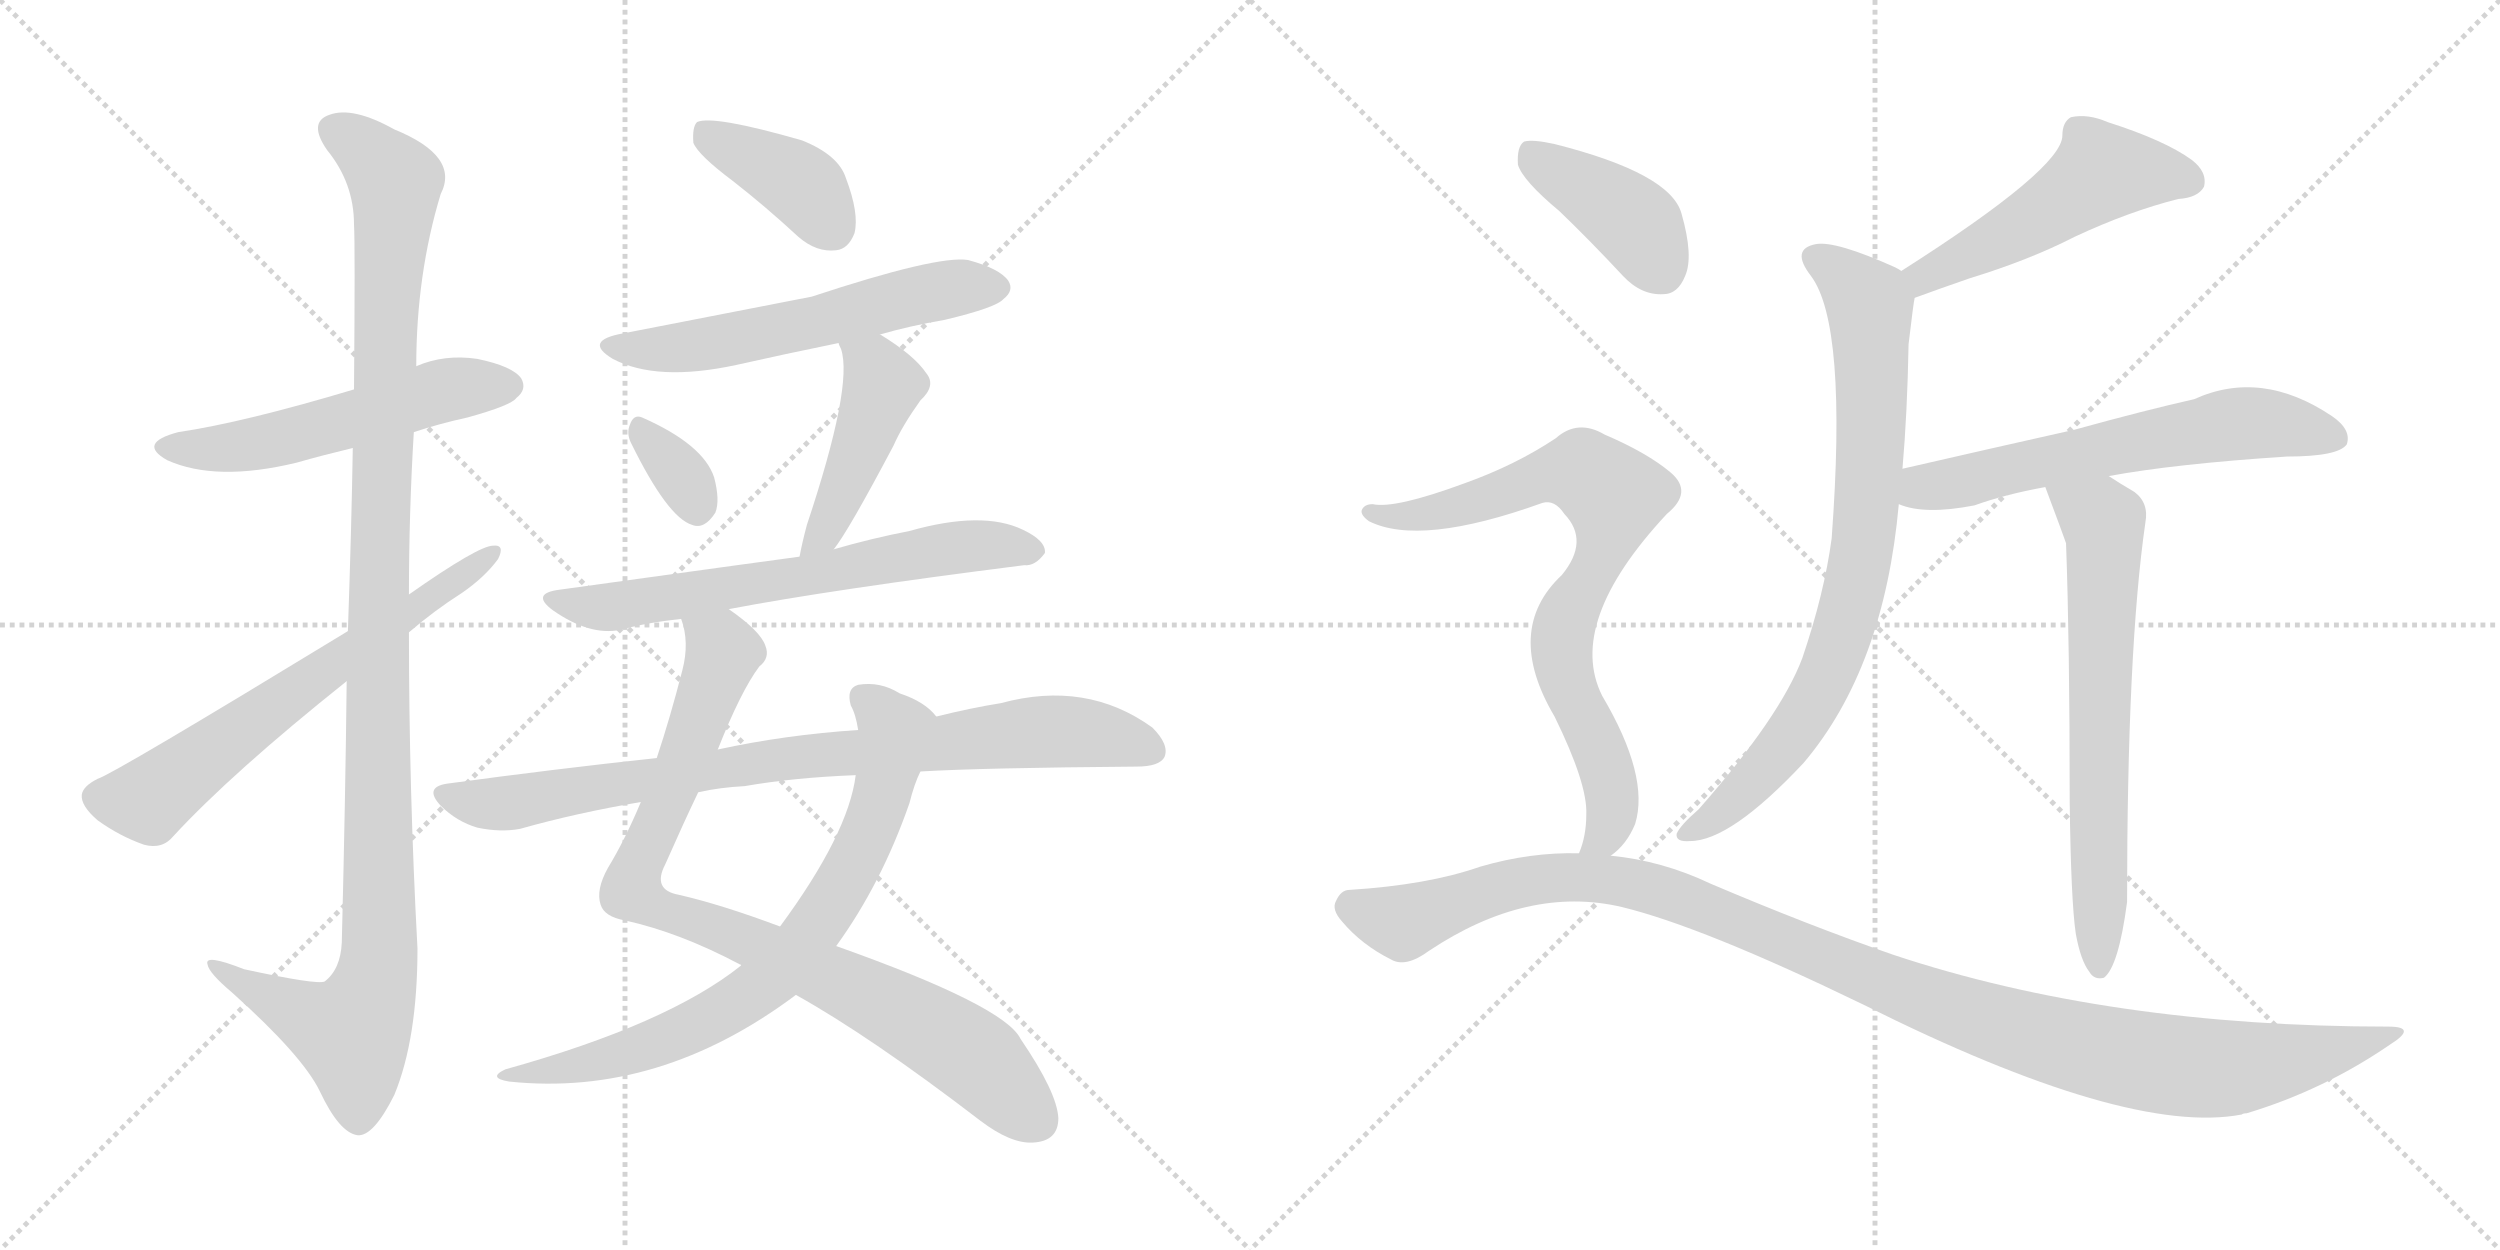 <svg version="1.1" viewBox="0 0 2048 1024" xmlns="http://www.w3.org/2000/svg">
  <g stroke="lightgray" stroke-dasharray="1,1" stroke-width="1" transform="scale(4, 4)">
    <line x1="0" y1="0" x2="256" y2="256"></line>
    <line x1="256" y1="0" x2="0" y2="256"></line>
    <line x1="128" y1="0" x2="128" y2="256"></line>
    <line x1="0" y1="128" x2="256" y2="128"></line>
    <line x1="256" y1="0" x2="512" y2="256"></line>
    <line x1="512" y1="0" x2="256" y2="256"></line>
    <line x1="384" y1="0" x2="384" y2="256"></line>
    <line x1="256" y1="128" x2="512" y2="128"></line>
  </g>
<g transform="scale(1, -1) translate(0, -850)">
   <style type="text/css">
    @keyframes keyframes0 {
      from {
       stroke: black;
       stroke-dashoffset: 540;
       stroke-width: 128;
       }
       64% {
       animation-timing-function: step-end;
       stroke: black;
       stroke-dashoffset: 0;
       stroke-width: 128;
       }
       to {
       stroke: black;
       stroke-width: 1024;
       }
       }
       #make-me-a-hanzi-animation-0 {
         animation: keyframes0 0.689s both;
         animation-delay: 0s;
         animation-timing-function: linear;
       }
    @keyframes keyframes1 {
      from {
       stroke: black;
       stroke-dashoffset: 1150;
       stroke-width: 128;
       }
       79% {
       animation-timing-function: step-end;
       stroke: black;
       stroke-dashoffset: 0;
       stroke-width: 128;
       }
       to {
       stroke: black;
       stroke-width: 1024;
       }
       }
       #make-me-a-hanzi-animation-1 {
         animation: keyframes1 1.186s both;
         animation-delay: 0.689s;
         animation-timing-function: linear;
       }
    @keyframes keyframes2 {
      from {
       stroke: black;
       stroke-dashoffset: 644;
       stroke-width: 128;
       }
       68% {
       animation-timing-function: step-end;
       stroke: black;
       stroke-dashoffset: 0;
       stroke-width: 128;
       }
       to {
       stroke: black;
       stroke-width: 1024;
       }
       }
       #make-me-a-hanzi-animation-2 {
         animation: keyframes2 0.774s both;
         animation-delay: 1.875s;
         animation-timing-function: linear;
       }
    @keyframes keyframes3 {
      from {
       stroke: black;
       stroke-dashoffset: 393;
       stroke-width: 128;
       }
       56% {
       animation-timing-function: step-end;
       stroke: black;
       stroke-dashoffset: 0;
       stroke-width: 128;
       }
       to {
       stroke: black;
       stroke-width: 1024;
       }
       }
       #make-me-a-hanzi-animation-3 {
         animation: keyframes3 0.57s both;
         animation-delay: 2.649s;
         animation-timing-function: linear;
       }
    @keyframes keyframes4 {
      from {
       stroke: black;
       stroke-dashoffset: 573;
       stroke-width: 128;
       }
       65% {
       animation-timing-function: step-end;
       stroke: black;
       stroke-dashoffset: 0;
       stroke-width: 128;
       }
       to {
       stroke: black;
       stroke-width: 1024;
       }
       }
       #make-me-a-hanzi-animation-4 {
         animation: keyframes4 0.716s both;
         animation-delay: 3.219s;
         animation-timing-function: linear;
       }
    @keyframes keyframes5 {
      from {
       stroke: black;
       stroke-dashoffset: 331;
       stroke-width: 128;
       }
       52% {
       animation-timing-function: step-end;
       stroke: black;
       stroke-dashoffset: 0;
       stroke-width: 128;
       }
       to {
       stroke: black;
       stroke-width: 1024;
       }
       }
       #make-me-a-hanzi-animation-5 {
         animation: keyframes5 0.519s both;
         animation-delay: 3.936s;
         animation-timing-function: linear;
       }
    @keyframes keyframes6 {
      from {
       stroke: black;
       stroke-dashoffset: 453;
       stroke-width: 128;
       }
       60% {
       animation-timing-function: step-end;
       stroke: black;
       stroke-dashoffset: 0;
       stroke-width: 128;
       }
       to {
       stroke: black;
       stroke-width: 1024;
       }
       }
       #make-me-a-hanzi-animation-6 {
         animation: keyframes6 0.619s both;
         animation-delay: 4.455s;
         animation-timing-function: linear;
       }
    @keyframes keyframes7 {
      from {
       stroke: black;
       stroke-dashoffset: 653;
       stroke-width: 128;
       }
       68% {
       animation-timing-function: step-end;
       stroke: black;
       stroke-dashoffset: 0;
       stroke-width: 128;
       }
       to {
       stroke: black;
       stroke-width: 1024;
       }
       }
       #make-me-a-hanzi-animation-7 {
         animation: keyframes7 0.781s both;
         animation-delay: 5.074s;
         animation-timing-function: linear;
       }
    @keyframes keyframes8 {
      from {
       stroke: black;
       stroke-dashoffset: 885;
       stroke-width: 128;
       }
       74% {
       animation-timing-function: step-end;
       stroke: black;
       stroke-dashoffset: 0;
       stroke-width: 128;
       }
       to {
       stroke: black;
       stroke-width: 1024;
       }
       }
       #make-me-a-hanzi-animation-8 {
         animation: keyframes8 0.97s both;
         animation-delay: 5.855s;
         animation-timing-function: linear;
       }
    @keyframes keyframes9 {
      from {
       stroke: black;
       stroke-dashoffset: 747;
       stroke-width: 128;
       }
       71% {
       animation-timing-function: step-end;
       stroke: black;
       stroke-dashoffset: 0;
       stroke-width: 128;
       }
       to {
       stroke: black;
       stroke-width: 1024;
       }
       }
       #make-me-a-hanzi-animation-9 {
         animation: keyframes9 0.858s both;
         animation-delay: 6.825s;
         animation-timing-function: linear;
       }
    @keyframes keyframes10 {
      from {
       stroke: black;
       stroke-dashoffset: 843;
       stroke-width: 128;
       }
       73% {
       animation-timing-function: step-end;
       stroke: black;
       stroke-dashoffset: 0;
       stroke-width: 128;
       }
       to {
       stroke: black;
       stroke-width: 1024;
       }
       }
       #make-me-a-hanzi-animation-10 {
         animation: keyframes10 0.936s both;
         animation-delay: 7.683s;
         animation-timing-function: linear;
       }
    @keyframes keyframes11 {
      from {
       stroke: black;
       stroke-dashoffset: 509;
       stroke-width: 128;
       }
       62% {
       animation-timing-function: step-end;
       stroke: black;
       stroke-dashoffset: 0;
       stroke-width: 128;
       }
       to {
       stroke: black;
       stroke-width: 1024;
       }
       }
       #make-me-a-hanzi-animation-11 {
         animation: keyframes11 0.664s both;
         animation-delay: 8.619s;
         animation-timing-function: linear;
       }
    @keyframes keyframes12 {
      from {
       stroke: black;
       stroke-dashoffset: 796;
       stroke-width: 128;
       }
       72% {
       animation-timing-function: step-end;
       stroke: black;
       stroke-dashoffset: 0;
       stroke-width: 128;
       }
       to {
       stroke: black;
       stroke-width: 1024;
       }
       }
       #make-me-a-hanzi-animation-12 {
         animation: keyframes12 0.898s both;
         animation-delay: 9.283s;
         animation-timing-function: linear;
       }
    @keyframes keyframes13 {
      from {
       stroke: black;
       stroke-dashoffset: 615;
       stroke-width: 128;
       }
       67% {
       animation-timing-function: step-end;
       stroke: black;
       stroke-dashoffset: 0;
       stroke-width: 128;
       }
       to {
       stroke: black;
       stroke-width: 1024;
       }
       }
       #make-me-a-hanzi-animation-13 {
         animation: keyframes13 0.75s both;
         animation-delay: 10.181s;
         animation-timing-function: linear;
       }
    @keyframes keyframes14 {
      from {
       stroke: black;
       stroke-dashoffset: 666;
       stroke-width: 128;
       }
       68% {
       animation-timing-function: step-end;
       stroke: black;
       stroke-dashoffset: 0;
       stroke-width: 128;
       }
       to {
       stroke: black;
       stroke-width: 1024;
       }
       }
       #make-me-a-hanzi-animation-14 {
         animation: keyframes14 0.792s both;
         animation-delay: 10.932s;
         animation-timing-function: linear;
       }
    @keyframes keyframes15 {
      from {
       stroke: black;
       stroke-dashoffset: 404;
       stroke-width: 128;
       }
       57% {
       animation-timing-function: step-end;
       stroke: black;
       stroke-dashoffset: 0;
       stroke-width: 128;
       }
       to {
       stroke: black;
       stroke-width: 1024;
       }
       }
       #make-me-a-hanzi-animation-15 {
         animation: keyframes15 0.579s both;
         animation-delay: 11.724s;
         animation-timing-function: linear;
       }
    @keyframes keyframes16 {
      from {
       stroke: black;
       stroke-dashoffset: 782;
       stroke-width: 128;
       }
       72% {
       animation-timing-function: step-end;
       stroke: black;
       stroke-dashoffset: 0;
       stroke-width: 128;
       }
       to {
       stroke: black;
       stroke-width: 1024;
       }
       }
       #make-me-a-hanzi-animation-16 {
         animation: keyframes16 0.886s both;
         animation-delay: 12.302s;
         animation-timing-function: linear;
       }
    @keyframes keyframes17 {
      from {
       stroke: black;
       stroke-dashoffset: 1133;
       stroke-width: 128;
       }
       79% {
       animation-timing-function: step-end;
       stroke: black;
       stroke-dashoffset: 0;
       stroke-width: 128;
       }
       to {
       stroke: black;
       stroke-width: 1024;
       }
       }
       #make-me-a-hanzi-animation-17 {
         animation: keyframes17 1.172s both;
         animation-delay: 13.189s;
         animation-timing-function: linear;
       }
</style>
<path d="M 339.0 496.0 Q 360.0 503.0 383.0 508.0 Q 419.0 518.0 423.0 524.0 Q 432.0 531.0 427.0 540.0 Q 420.0 550.0 391.0 556.0 Q 364.0 560.0 341.0 550.0 L 290.0 531.0 Q 200.0 504.0 146.0 496.0 Q 112.0 487.0 137.0 473.0 Q 177.0 455.0 243.0 471.0 Q 264.0 477.0 289.0 483.0 L 339.0 496.0 Z" fill="lightgray"></path> 
<path d="M 284.0 292.0 Q 283.0 198.0 280.0 78.0 Q 279.0 56.0 266.0 46.0 Q 260.0 43.0 200.0 56.0 Q 167.0 69.0 170.0 60.0 Q 171.0 53.0 190.0 37.0 Q 248.0 -15.0 262.0 -44.0 Q 278.0 -78.0 293.0 -80.0 Q 306.0 -81.0 323.0 -47.0 Q 342.0 -1.0 342.0 73.0 Q 335.0 203.0 335.0 332.0 L 335.0 363.0 Q 335.0 430.0 339.0 496.0 L 341.0 550.0 Q 341.0 625.0 361.0 691.0 Q 377.0 722.0 323.0 744.0 Q 289.0 763.0 270.0 756.0 Q 252.0 750.0 268.0 727.0 Q 290.0 700.0 290.0 666.0 Q 291.0 650.0 290.0 531.0 L 289.0 483.0 Q 288.0 420.0 285.0 333.0 L 284.0 292.0 Z" fill="lightgray"></path> 
<path d="M 285.0 333.0 Q 93.0 216.0 80.0 212.0 Q 68.0 206.0 67.0 199.0 Q 66.0 190.0 80.0 178.0 Q 98.0 165.0 118.0 158.0 Q 133.0 154.0 142.0 165.0 Q 190.0 217.0 284.0 292.0 L 335.0 332.0 Q 356.0 350.0 378.0 364.0 Q 397.0 377.0 408.0 392.0 Q 414.0 404.0 404.0 403.0 Q 392.0 403.0 335.0 363.0 L 285.0 333.0 Z" fill="lightgray"></path> 
<path d="M 600.0 702.0 Q 627.0 681.0 654.0 656.0 Q 669.0 643.0 685.0 645.0 Q 695.0 646.0 700.0 659.0 Q 704.0 675.0 693.0 704.0 Q 687.0 723.0 657.0 735.0 Q 584.0 756.0 571.0 750.0 Q 567.0 746.0 568.0 733.0 Q 572.0 723.0 600.0 702.0 Z" fill="lightgray"></path> 
<path d="M 721.0 576.0 Q 745.0 583.0 774.0 588.0 Q 816.0 598.0 822.0 605.0 Q 831.0 612.0 826.0 620.0 Q 819.0 630.0 793.0 637.0 Q 768.0 641.0 665.0 607.0 Q 521.0 579.0 511.0 577.0 Q 477.0 571.0 502.0 556.0 Q 538.0 537.0 603.0 551.0 Q 643.0 560.0 687.0 569.0 L 721.0 576.0 Z" fill="lightgray"></path> 
<path d="M 517.0 487.0 Q 547.0 426.0 567.0 420.0 Q 577.0 416.0 586.0 430.0 Q 590.0 440.0 585.0 459.0 Q 576.0 486.0 526.0 508.0 Q 519.0 511.0 516.0 502.0 Q 513.0 495.0 517.0 487.0 Z" fill="lightgray"></path> 
<path d="M 683.0 400.0 Q 695.0 415.0 732.0 485.0 Q 739.0 501.0 754.0 522.0 Q 767.0 534.0 759.0 544.0 Q 749.0 559.0 721.0 576.0 C 696.0 592.0 676.0 597.0 687.0 569.0 Q 687.0 568.0 689.0 564.0 Q 699.0 534.0 661.0 420.0 Q 657.0 405.0 655.0 394.0 C 649.0 365.0 665.0 376.0 683.0 400.0 Z" fill="lightgray"></path> 
<path d="M 597.0 351.0 Q 681.0 367.0 839.0 387.0 Q 848.0 386.0 856.0 397.0 Q 857.0 407.0 838.0 416.0 Q 805.0 432.0 745.0 415.0 Q 714.0 409.0 683.0 400.0 L 655.0 394.0 Q 625.0 390.0 459.0 367.0 Q 434.0 364.0 453.0 350.0 Q 483.0 329.0 508.0 334.0 Q 530.0 340.0 558.0 343.0 L 597.0 351.0 Z" fill="lightgray"></path> 
<path d="M 588.0 236.0 Q 607.0 284.0 622.0 304.0 Q 631.0 311.0 627.0 321.0 Q 623.0 333.0 597.0 351.0 C 573.0 369.0 553.0 373.0 558.0 343.0 Q 565.0 324.0 559.0 301.0 Q 549.0 262.0 538.0 229.0 L 525.0 193.0 Q 512.0 162.0 498.0 139.0 Q 488.0 121.0 492.0 109.0 Q 495.0 99.0 512.0 96.0 Q 557.0 86.0 606.0 60.0 Q 607.0 60.0 607.0 59.0 L 652.0 35.0 Q 713.0 1.0 803.0 -68.0 Q 828.0 -87.0 846.0 -86.0 Q 867.0 -85.0 867.0 -66.0 Q 866.0 -45.0 836.0 -1.0 Q 823.0 26.0 685.0 75.0 L 639.0 91.0 Q 591.0 109.0 556.0 117.0 Q 534.0 121.0 545.0 142.0 Q 560.0 176.0 572.0 201.0 L 588.0 236.0 Z" fill="lightgray"></path> 
<path d="M 767.0 263.0 Q 758.0 275.0 737.0 282.0 Q 721.0 292.0 703.0 289.0 Q 693.0 286.0 697.0 272.0 Q 701.0 265.0 703.0 252.0 L 701.0 215.0 Q 695.0 167.0 639.0 91.0 L 607.0 59.0 Q 547.0 11.0 414.0 -26.0 Q 399.0 -33.0 417.0 -36.0 Q 540.0 -49.0 652.0 35.0 L 685.0 75.0 Q 722.0 126.0 745.0 192.0 Q 749.0 208.0 754.0 218.0 C 765.0 246.0 771.0 260.0 767.0 263.0 Z" fill="lightgray"></path> 
<path d="M 754.0 218.0 Q 805.0 221.0 931.0 222.0 Q 950.0 222.0 954.0 230.0 Q 958.0 240.0 944.0 254.0 Q 890.0 293.0 820.0 274.0 Q 795.0 270.0 767.0 263.0 L 703.0 252.0 Q 643.0 248.0 588.0 236.0 L 538.0 229.0 Q 454.0 220.0 366.0 208.0 Q 347.0 205.0 361.0 190.0 Q 374.0 177.0 391.0 172.0 Q 410.0 168.0 426.0 171.0 Q 472.0 184.0 525.0 193.0 L 572.0 201.0 Q 590.0 205.0 610.0 206.0 Q 650.0 213.0 701.0 215.0 L 754.0 218.0 Z" fill="lightgray"></path> 
<path d="M 1568.5 606.0 Q 1587.5 613.0 1613.5 622.0 Q 1662.5 637.0 1699.5 656.0 Q 1744.5 677.0 1784.5 687.0 Q 1800.5 688.0 1805.5 697.0 Q 1808.5 709.0 1795.5 719.0 Q 1773.5 735.0 1726.5 750.0 Q 1710.5 757.0 1696.5 754.0 Q 1689.5 750.0 1689.5 739.0 Q 1689.5 712.0 1557.5 628.0 C 1532.5 612.0 1540.5 596.0 1568.5 606.0 Z" fill="lightgray"></path> 
<path d="M 1558.5 466.0 Q 1562.5 512.0 1563.5 568.0 Q 1567.5 602.0 1568.5 606.0 C 1570.5 622.0 1570.5 622.0 1557.5 628.0 Q 1556.5 629.0 1552.5 631.0 Q 1503.5 653.0 1487.5 650.0 Q 1466.5 646.0 1483.5 624.0 Q 1513.5 584.0 1500.5 409.0 Q 1494.5 364.0 1476.5 311.0 Q 1458.5 263.0 1391.5 187.0 Q 1376.5 174.0 1373.5 167.0 Q 1372.5 160.0 1384.5 161.0 Q 1417.5 161.0 1477.5 225.0 Q 1543.5 303.0 1555.5 437.0 L 1558.5 466.0 Z" fill="lightgray"></path> 
<path d="M 1727.5 460.0 Q 1781.5 470.0 1873.5 476.0 Q 1915.5 476.0 1922.5 486.0 Q 1926.5 498.0 1910.5 509.0 Q 1852.5 548.0 1797.5 523.0 Q 1757.5 514.0 1699.5 498.0 Q 1632.5 483.0 1558.5 466.0 C 1529.5 459.0 1526.5 446.0 1555.5 437.0 Q 1576.5 428.0 1617.5 436.0 Q 1642.5 445.0 1675.5 451.0 L 1727.5 460.0 Z" fill="lightgray"></path> 
<path d="M 1700.5 85.0 Q 1704.5 63.0 1711.5 54.0 Q 1715.5 47.0 1723.5 49.0 Q 1735.5 58.0 1742.5 111.0 Q 1742.5 318.0 1757.5 422.0 Q 1760.5 438.0 1748.5 447.0 Q 1736.5 454.0 1727.5 460.0 C 1702.5 476.0 1664.5 479.0 1675.5 451.0 Q 1690.5 411.0 1692.5 405.0 Q 1695.5 323.0 1695.5 193.0 Q 1696.5 112.0 1700.5 85.0 Z" fill="lightgray"></path> 
<path d="M 1277.5 677.0 Q 1302.5 653.0 1329.5 624.0 Q 1344.5 608.0 1362.5 609.0 Q 1374.5 609.0 1380.5 624.0 Q 1387.5 640.0 1377.5 675.0 Q 1368.5 708.0 1273.5 732.0 Q 1255.5 736.0 1248.5 734.0 Q 1242.5 730.0 1243.5 715.0 Q 1247.5 702.0 1277.5 677.0 Z" fill="lightgray"></path> 
<path d="M 1319.5 149.0 Q 1332.5 158.0 1339.5 175.0 Q 1351.5 214.0 1312.5 280.0 Q 1282.5 340.0 1365.5 429.0 Q 1387.5 447.0 1368.5 463.0 Q 1349.5 479.0 1314.5 494.0 Q 1292.5 507.0 1274.5 491.0 Q 1241.5 469.0 1199.5 454.0 Q 1142.5 433.0 1124.5 437.0 Q 1117.5 437.0 1115.5 432.0 Q 1114.5 428.0 1121.5 423.0 Q 1163.5 402.0 1263.5 438.0 Q 1273.5 441.0 1281.5 429.0 Q 1302.5 407.0 1279.5 379.0 Q 1231.5 334.0 1273.5 263.0 Q 1300.5 208.0 1299.5 183.0 Q 1299.5 165.0 1293.5 151.0 C 1285.5 122.0 1298.5 128.0 1319.5 149.0 Z" fill="lightgray"></path> 
<path d="M 1293.5 151.0 Q 1253.5 152.0 1212.5 140.0 Q 1169.5 125.0 1105.5 121.0 Q 1098.5 121.0 1094.5 112.0 Q 1090.5 105.0 1099.5 95.0 Q 1115.5 76.0 1139.5 64.0 Q 1151.5 57.0 1170.5 71.0 Q 1251.5 125.0 1328.5 107.0 Q 1394.5 91.0 1526.5 27.0 Q 1742.5 -81.0 1836.5 -63.0 Q 1837.5 -62.0 1840.5 -62.0 Q 1903.5 -43.0 1957.5 -6.0 Q 1981.5 9.0 1956.5 9.0 Q 1727.5 9.0 1550.5 68.0 Q 1481.5 92.0 1401.5 126.0 Q 1361.5 145.0 1319.5 149.0 L 1293.5 151.0 Z" fill="lightgray"></path> 
      <clipPath id="make-me-a-hanzi-clip-0">
      <path d="M 339.0 496.0 Q 360.0 503.0 383.0 508.0 Q 419.0 518.0 423.0 524.0 Q 432.0 531.0 427.0 540.0 Q 420.0 550.0 391.0 556.0 Q 364.0 560.0 341.0 550.0 L 290.0 531.0 Q 200.0 504.0 146.0 496.0 Q 112.0 487.0 137.0 473.0 Q 177.0 455.0 243.0 471.0 Q 264.0 477.0 289.0 483.0 L 339.0 496.0 Z" fill="lightgray"></path>
      </clipPath>
      <path clip-path="url(#make-me-a-hanzi-clip-0)" d="M 139.0 485.0 L 198.0 484.0 L 364.0 530.0 L 417.0 534.0 " fill="none" id="make-me-a-hanzi-animation-0" stroke-dasharray="412 824" stroke-linecap="round"></path>

      <clipPath id="make-me-a-hanzi-clip-1">
      <path d="M 284.0 292.0 Q 283.0 198.0 280.0 78.0 Q 279.0 56.0 266.0 46.0 Q 260.0 43.0 200.0 56.0 Q 167.0 69.0 170.0 60.0 Q 171.0 53.0 190.0 37.0 Q 248.0 -15.0 262.0 -44.0 Q 278.0 -78.0 293.0 -80.0 Q 306.0 -81.0 323.0 -47.0 Q 342.0 -1.0 342.0 73.0 Q 335.0 203.0 335.0 332.0 L 335.0 363.0 Q 335.0 430.0 339.0 496.0 L 341.0 550.0 Q 341.0 625.0 361.0 691.0 Q 377.0 722.0 323.0 744.0 Q 289.0 763.0 270.0 756.0 Q 252.0 750.0 268.0 727.0 Q 290.0 700.0 290.0 666.0 Q 291.0 650.0 290.0 531.0 L 289.0 483.0 Q 288.0 420.0 285.0 333.0 L 284.0 292.0 Z" fill="lightgray"></path>
      </clipPath>
      <path clip-path="url(#make-me-a-hanzi-clip-1)" d="M 276.0 741.0 L 293.0 733.0 L 324.0 701.0 L 310.0 390.0 L 311.0 64.0 L 304.0 33.0 L 288.0 4.0 L 226.0 30.0 L 188.0 50.0 L 187.0 57.0 L 176.0 57.0 " fill="none" id="make-me-a-hanzi-animation-1" stroke-dasharray="1022 2044" stroke-linecap="round"></path>

      <clipPath id="make-me-a-hanzi-clip-2">
      <path d="M 285.0 333.0 Q 93.0 216.0 80.0 212.0 Q 68.0 206.0 67.0 199.0 Q 66.0 190.0 80.0 178.0 Q 98.0 165.0 118.0 158.0 Q 133.0 154.0 142.0 165.0 Q 190.0 217.0 284.0 292.0 L 335.0 332.0 Q 356.0 350.0 378.0 364.0 Q 397.0 377.0 408.0 392.0 Q 414.0 404.0 404.0 403.0 Q 392.0 403.0 335.0 363.0 L 285.0 333.0 Z" fill="lightgray"></path>
      </clipPath>
      <path clip-path="url(#make-me-a-hanzi-clip-2)" d="M 79.0 197.0 L 121.0 194.0 L 280.0 314.0 L 402.0 396.0 " fill="none" id="make-me-a-hanzi-animation-2" stroke-dasharray="516 1032" stroke-linecap="round"></path>

      <clipPath id="make-me-a-hanzi-clip-3">
      <path d="M 600.0 702.0 Q 627.0 681.0 654.0 656.0 Q 669.0 643.0 685.0 645.0 Q 695.0 646.0 700.0 659.0 Q 704.0 675.0 693.0 704.0 Q 687.0 723.0 657.0 735.0 Q 584.0 756.0 571.0 750.0 Q 567.0 746.0 568.0 733.0 Q 572.0 723.0 600.0 702.0 Z" fill="lightgray"></path>
      </clipPath>
      <path clip-path="url(#make-me-a-hanzi-clip-3)" d="M 575.0 744.0 L 651.0 702.0 L 682.0 663.0 " fill="none" id="make-me-a-hanzi-animation-3" stroke-dasharray="265 530" stroke-linecap="round"></path>

      <clipPath id="make-me-a-hanzi-clip-4">
      <path d="M 721.0 576.0 Q 745.0 583.0 774.0 588.0 Q 816.0 598.0 822.0 605.0 Q 831.0 612.0 826.0 620.0 Q 819.0 630.0 793.0 637.0 Q 768.0 641.0 665.0 607.0 Q 521.0 579.0 511.0 577.0 Q 477.0 571.0 502.0 556.0 Q 538.0 537.0 603.0 551.0 Q 643.0 560.0 687.0 569.0 L 721.0 576.0 Z" fill="lightgray"></path>
      </clipPath>
      <path clip-path="url(#make-me-a-hanzi-clip-4)" d="M 504.0 568.0 L 534.0 563.0 L 574.0 567.0 L 754.0 609.0 L 815.0 615.0 " fill="none" id="make-me-a-hanzi-animation-4" stroke-dasharray="445 890" stroke-linecap="round"></path>

      <clipPath id="make-me-a-hanzi-clip-5">
      <path d="M 517.0 487.0 Q 547.0 426.0 567.0 420.0 Q 577.0 416.0 586.0 430.0 Q 590.0 440.0 585.0 459.0 Q 576.0 486.0 526.0 508.0 Q 519.0 511.0 516.0 502.0 Q 513.0 495.0 517.0 487.0 Z" fill="lightgray"></path>
      </clipPath>
      <path clip-path="url(#make-me-a-hanzi-clip-5)" d="M 527.0 495.0 L 559.0 459.0 L 571.0 435.0 " fill="none" id="make-me-a-hanzi-animation-5" stroke-dasharray="203 406" stroke-linecap="round"></path>

      <clipPath id="make-me-a-hanzi-clip-6">
      <path d="M 683.0 400.0 Q 695.0 415.0 732.0 485.0 Q 739.0 501.0 754.0 522.0 Q 767.0 534.0 759.0 544.0 Q 749.0 559.0 721.0 576.0 C 696.0 592.0 676.0 597.0 687.0 569.0 Q 687.0 568.0 689.0 564.0 Q 699.0 534.0 661.0 420.0 Q 657.0 405.0 655.0 394.0 C 649.0 365.0 665.0 376.0 683.0 400.0 Z" fill="lightgray"></path>
      </clipPath>
      <path clip-path="url(#make-me-a-hanzi-clip-6)" d="M 693.0 569.0 L 716.0 549.0 L 723.0 533.0 L 677.0 417.0 L 661.0 399.0 " fill="none" id="make-me-a-hanzi-animation-6" stroke-dasharray="325 650" stroke-linecap="round"></path>

      <clipPath id="make-me-a-hanzi-clip-7">
      <path d="M 597.0 351.0 Q 681.0 367.0 839.0 387.0 Q 848.0 386.0 856.0 397.0 Q 857.0 407.0 838.0 416.0 Q 805.0 432.0 745.0 415.0 Q 714.0 409.0 683.0 400.0 L 655.0 394.0 Q 625.0 390.0 459.0 367.0 Q 434.0 364.0 453.0 350.0 Q 483.0 329.0 508.0 334.0 Q 530.0 340.0 558.0 343.0 L 597.0 351.0 Z" fill="lightgray"></path>
      </clipPath>
      <path clip-path="url(#make-me-a-hanzi-clip-7)" d="M 454.0 359.0 L 492.0 352.0 L 776.0 401.0 L 816.0 404.0 L 846.0 399.0 " fill="none" id="make-me-a-hanzi-animation-7" stroke-dasharray="525 1050" stroke-linecap="round"></path>

      <clipPath id="make-me-a-hanzi-clip-8">
      <path d="M 588.0 236.0 Q 607.0 284.0 622.0 304.0 Q 631.0 311.0 627.0 321.0 Q 623.0 333.0 597.0 351.0 C 573.0 369.0 553.0 373.0 558.0 343.0 Q 565.0 324.0 559.0 301.0 Q 549.0 262.0 538.0 229.0 L 525.0 193.0 Q 512.0 162.0 498.0 139.0 Q 488.0 121.0 492.0 109.0 Q 495.0 99.0 512.0 96.0 Q 557.0 86.0 606.0 60.0 Q 607.0 60.0 607.0 59.0 L 652.0 35.0 Q 713.0 1.0 803.0 -68.0 Q 828.0 -87.0 846.0 -86.0 Q 867.0 -85.0 867.0 -66.0 Q 866.0 -45.0 836.0 -1.0 Q 823.0 26.0 685.0 75.0 L 639.0 91.0 Q 591.0 109.0 556.0 117.0 Q 534.0 121.0 545.0 142.0 Q 560.0 176.0 572.0 201.0 L 588.0 236.0 Z" fill="lightgray"></path>
      </clipPath>
      <path clip-path="url(#make-me-a-hanzi-clip-8)" d="M 566.0 338.0 L 593.0 315.0 L 517.0 121.0 L 550.0 101.0 L 688.0 47.0 L 762.0 7.0 L 800.0 -18.0 L 848.0 -67.0 " fill="none" id="make-me-a-hanzi-animation-8" stroke-dasharray="757 1514" stroke-linecap="round"></path>

      <clipPath id="make-me-a-hanzi-clip-9">
      <path d="M 767.0 263.0 Q 758.0 275.0 737.0 282.0 Q 721.0 292.0 703.0 289.0 Q 693.0 286.0 697.0 272.0 Q 701.0 265.0 703.0 252.0 L 701.0 215.0 Q 695.0 167.0 639.0 91.0 L 607.0 59.0 Q 547.0 11.0 414.0 -26.0 Q 399.0 -33.0 417.0 -36.0 Q 540.0 -49.0 652.0 35.0 L 685.0 75.0 Q 722.0 126.0 745.0 192.0 Q 749.0 208.0 754.0 218.0 C 765.0 246.0 771.0 260.0 767.0 263.0 Z" fill="lightgray"></path>
      </clipPath>
      <path clip-path="url(#make-me-a-hanzi-clip-9)" d="M 707.0 278.0 L 733.0 249.0 L 720.0 192.0 L 685.0 116.0 L 638.0 55.0 L 592.0 21.0 L 552.0 1.0 L 484.0 -21.0 L 425.0 -28.0 " fill="none" id="make-me-a-hanzi-animation-9" stroke-dasharray="619 1238" stroke-linecap="round"></path>

      <clipPath id="make-me-a-hanzi-clip-10">
      <path d="M 754.0 218.0 Q 805.0 221.0 931.0 222.0 Q 950.0 222.0 954.0 230.0 Q 958.0 240.0 944.0 254.0 Q 890.0 293.0 820.0 274.0 Q 795.0 270.0 767.0 263.0 L 703.0 252.0 Q 643.0 248.0 588.0 236.0 L 538.0 229.0 Q 454.0 220.0 366.0 208.0 Q 347.0 205.0 361.0 190.0 Q 374.0 177.0 391.0 172.0 Q 410.0 168.0 426.0 171.0 Q 472.0 184.0 525.0 193.0 L 572.0 201.0 Q 590.0 205.0 610.0 206.0 Q 650.0 213.0 701.0 215.0 L 754.0 218.0 Z" fill="lightgray"></path>
      </clipPath>
      <path clip-path="url(#make-me-a-hanzi-clip-10)" d="M 364.0 199.0 L 418.0 192.0 L 668.0 232.0 L 863.0 251.0 L 913.0 246.0 L 944.0 235.0 " fill="none" id="make-me-a-hanzi-animation-10" stroke-dasharray="715 1430" stroke-linecap="round"></path>

      <clipPath id="make-me-a-hanzi-clip-11">
      <path d="M 1568.5 606.0 Q 1587.5 613.0 1613.5 622.0 Q 1662.5 637.0 1699.5 656.0 Q 1744.5 677.0 1784.5 687.0 Q 1800.5 688.0 1805.5 697.0 Q 1808.5 709.0 1795.5 719.0 Q 1773.5 735.0 1726.5 750.0 Q 1710.5 757.0 1696.5 754.0 Q 1689.5 750.0 1689.5 739.0 Q 1689.5 712.0 1557.5 628.0 C 1532.5 612.0 1540.5 596.0 1568.5 606.0 Z" fill="lightgray"></path>
      </clipPath>
      <path clip-path="url(#make-me-a-hanzi-clip-11)" d="M 1794.5 702.0 L 1721.5 709.0 L 1669.5 672.0 L 1576.5 627.0 L 1572.5 615.0 " fill="none" id="make-me-a-hanzi-animation-11" stroke-dasharray="381 762" stroke-linecap="round"></path>

      <clipPath id="make-me-a-hanzi-clip-12">
      <path d="M 1558.5 466.0 Q 1562.5 512.0 1563.5 568.0 Q 1567.5 602.0 1568.5 606.0 C 1570.5 622.0 1570.5 622.0 1557.5 628.0 Q 1556.5 629.0 1552.5 631.0 Q 1503.5 653.0 1487.5 650.0 Q 1466.5 646.0 1483.5 624.0 Q 1513.5 584.0 1500.5 409.0 Q 1494.5 364.0 1476.5 311.0 Q 1458.5 263.0 1391.5 187.0 Q 1376.5 174.0 1373.5 167.0 Q 1372.5 160.0 1384.5 161.0 Q 1417.5 161.0 1477.5 225.0 Q 1543.5 303.0 1555.5 437.0 L 1558.5 466.0 Z" fill="lightgray"></path>
      </clipPath>
      <path clip-path="url(#make-me-a-hanzi-clip-12)" d="M 1488.5 637.0 L 1506.5 627.0 L 1531.5 598.0 L 1533.5 502.0 L 1519.5 368.0 L 1496.5 297.0 L 1472.5 254.0 L 1420.5 194.0 L 1381.5 168.0 " fill="none" id="make-me-a-hanzi-animation-12" stroke-dasharray="668 1336" stroke-linecap="round"></path>

      <clipPath id="make-me-a-hanzi-clip-13">
      <path d="M 1727.5 460.0 Q 1781.5 470.0 1873.5 476.0 Q 1915.5 476.0 1922.5 486.0 Q 1926.5 498.0 1910.5 509.0 Q 1852.5 548.0 1797.5 523.0 Q 1757.5 514.0 1699.5 498.0 Q 1632.5 483.0 1558.5 466.0 C 1529.5 459.0 1526.5 446.0 1555.5 437.0 Q 1576.5 428.0 1617.5 436.0 Q 1642.5 445.0 1675.5 451.0 L 1727.5 460.0 Z" fill="lightgray"></path>
      </clipPath>
      <path clip-path="url(#make-me-a-hanzi-clip-13)" d="M 1563.5 443.0 L 1575.5 450.0 L 1824.5 502.0 L 1855.5 503.0 L 1913.5 491.0 " fill="none" id="make-me-a-hanzi-animation-13" stroke-dasharray="487 974" stroke-linecap="round"></path>

      <clipPath id="make-me-a-hanzi-clip-14">
      <path d="M 1700.5 85.0 Q 1704.5 63.0 1711.5 54.0 Q 1715.5 47.0 1723.5 49.0 Q 1735.5 58.0 1742.5 111.0 Q 1742.5 318.0 1757.5 422.0 Q 1760.5 438.0 1748.5 447.0 Q 1736.5 454.0 1727.5 460.0 C 1702.5 476.0 1664.5 479.0 1675.5 451.0 Q 1690.5 411.0 1692.5 405.0 Q 1695.5 323.0 1695.5 193.0 Q 1696.5 112.0 1700.5 85.0 Z" fill="lightgray"></path>
      </clipPath>
      <path clip-path="url(#make-me-a-hanzi-clip-14)" d="M 1683.5 444.0 L 1720.5 425.0 L 1724.5 410.0 L 1719.5 57.0 " fill="none" id="make-me-a-hanzi-animation-14" stroke-dasharray="538 1076" stroke-linecap="round"></path>

      <clipPath id="make-me-a-hanzi-clip-15">
      <path d="M 1277.5 677.0 Q 1302.5 653.0 1329.5 624.0 Q 1344.5 608.0 1362.5 609.0 Q 1374.5 609.0 1380.5 624.0 Q 1387.5 640.0 1377.5 675.0 Q 1368.5 708.0 1273.5 732.0 Q 1255.5 736.0 1248.5 734.0 Q 1242.5 730.0 1243.5 715.0 Q 1247.5 702.0 1277.5 677.0 Z" fill="lightgray"></path>
      </clipPath>
      <path clip-path="url(#make-me-a-hanzi-clip-15)" d="M 1253.5 726.0 L 1339.5 667.0 L 1361.5 629.0 " fill="none" id="make-me-a-hanzi-animation-15" stroke-dasharray="276 552" stroke-linecap="round"></path>

      <clipPath id="make-me-a-hanzi-clip-16">
      <path d="M 1319.5 149.0 Q 1332.5 158.0 1339.5 175.0 Q 1351.5 214.0 1312.5 280.0 Q 1282.5 340.0 1365.5 429.0 Q 1387.5 447.0 1368.5 463.0 Q 1349.5 479.0 1314.5 494.0 Q 1292.5 507.0 1274.5 491.0 Q 1241.5 469.0 1199.5 454.0 Q 1142.5 433.0 1124.5 437.0 Q 1117.5 437.0 1115.5 432.0 Q 1114.5 428.0 1121.5 423.0 Q 1163.5 402.0 1263.5 438.0 Q 1273.5 441.0 1281.5 429.0 Q 1302.5 407.0 1279.5 379.0 Q 1231.5 334.0 1273.5 263.0 Q 1300.5 208.0 1299.5 183.0 Q 1299.5 165.0 1293.5 151.0 C 1285.5 122.0 1298.5 128.0 1319.5 149.0 Z" fill="lightgray"></path>
      </clipPath>
      <path clip-path="url(#make-me-a-hanzi-clip-16)" d="M 1122.5 430.0 L 1162.5 427.0 L 1283.5 464.0 L 1296.5 463.0 L 1322.5 443.0 L 1313.5 398.0 L 1281.5 340.0 L 1278.5 321.0 L 1287.5 281.0 L 1307.5 244.0 L 1321.5 194.0 L 1317.5 171.0 L 1300.5 154.0 " fill="none" id="make-me-a-hanzi-animation-16" stroke-dasharray="654 1308" stroke-linecap="round"></path>

      <clipPath id="make-me-a-hanzi-clip-17">
      <path d="M 1293.5 151.0 Q 1253.5 152.0 1212.5 140.0 Q 1169.5 125.0 1105.5 121.0 Q 1098.5 121.0 1094.5 112.0 Q 1090.5 105.0 1099.5 95.0 Q 1115.5 76.0 1139.5 64.0 Q 1151.5 57.0 1170.5 71.0 Q 1251.5 125.0 1328.5 107.0 Q 1394.5 91.0 1526.5 27.0 Q 1742.5 -81.0 1836.5 -63.0 Q 1837.5 -62.0 1840.5 -62.0 Q 1903.5 -43.0 1957.5 -6.0 Q 1981.5 9.0 1956.5 9.0 Q 1727.5 9.0 1550.5 68.0 Q 1481.5 92.0 1401.5 126.0 Q 1361.5 145.0 1319.5 149.0 L 1293.5 151.0 Z" fill="lightgray"></path>
      </clipPath>
      <path clip-path="url(#make-me-a-hanzi-clip-17)" d="M 1107.5 107.0 L 1148.5 94.0 L 1237.5 126.0 L 1311.5 130.0 L 1386.5 111.0 L 1625.5 14.0 L 1736.5 -16.0 L 1829.5 -25.0 L 1904.5 -13.0 L 1947.5 1.0 " fill="none" id="make-me-a-hanzi-animation-17" stroke-dasharray="1005 2010" stroke-linecap="round"></path>

</g>
</svg>
